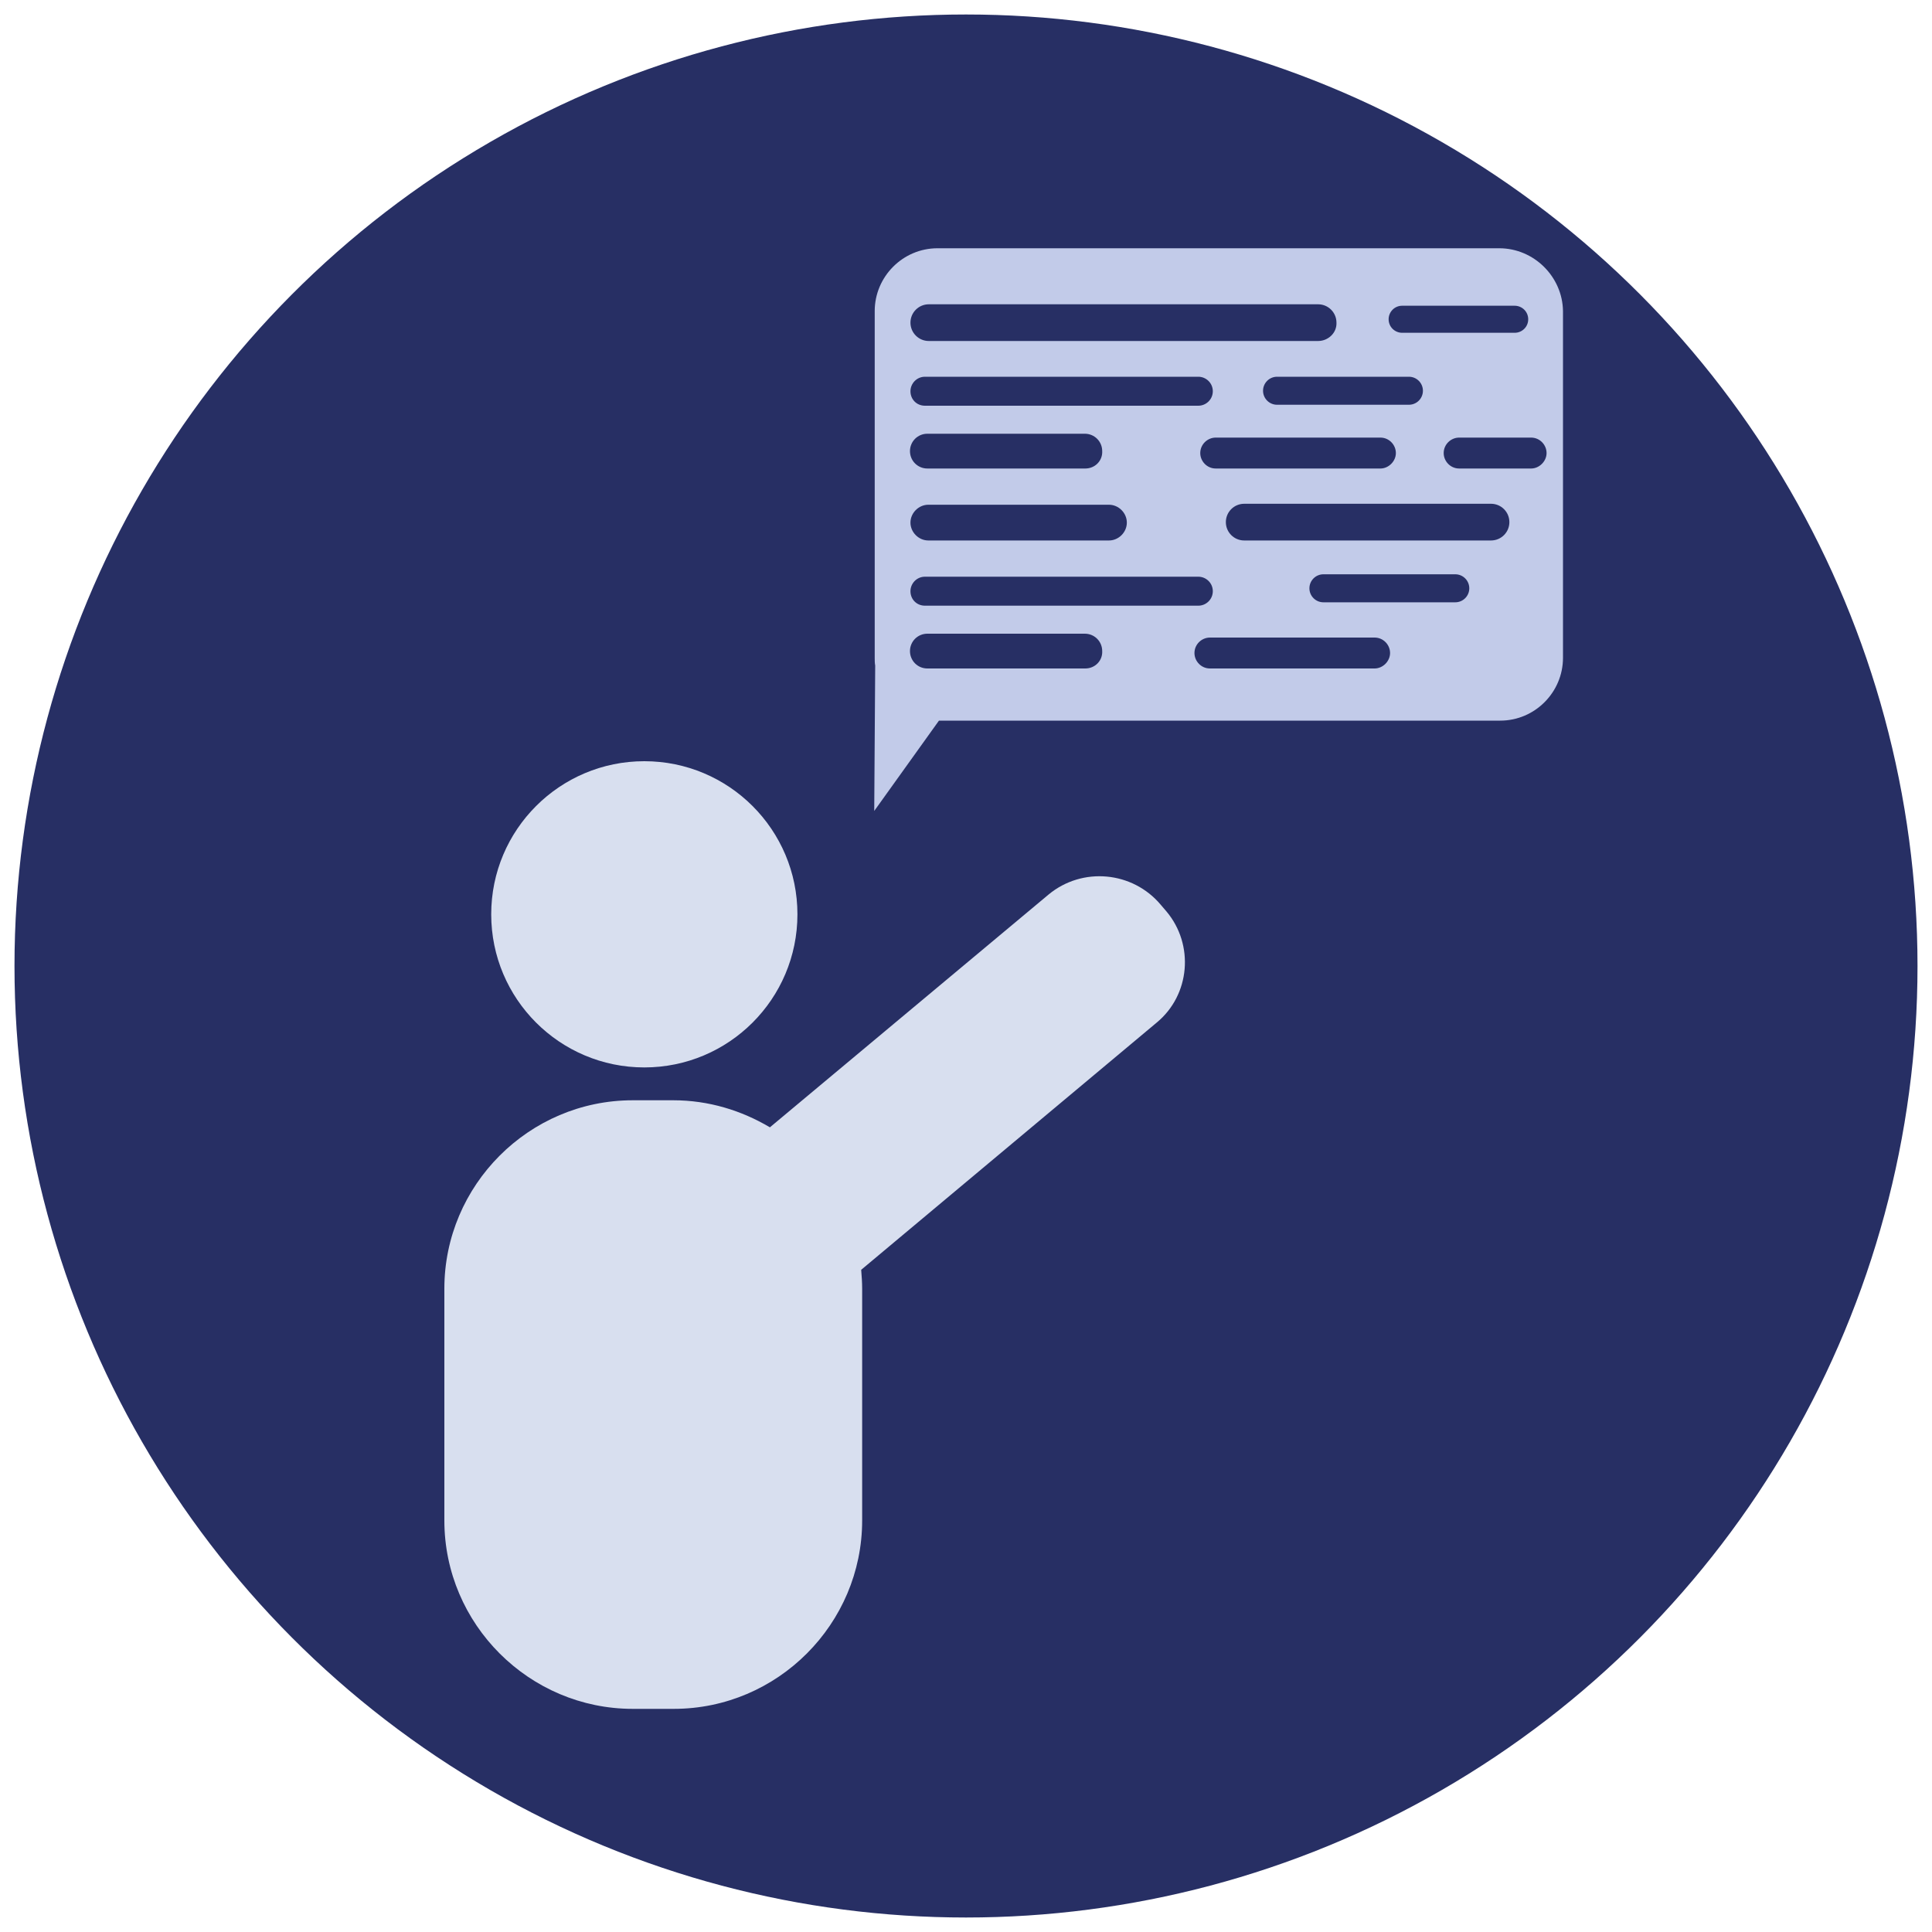 <?xml version="1.0" encoding="utf-8"?>
<!-- Generator: Adobe Illustrator 25.4.1, SVG Export Plug-In . SVG Version: 6.00 Build 0)  -->
<svg version="1.1" id="Слой_1" xmlns="http://www.w3.org/2000/svg" xmlns:xlink="http://www.w3.org/1999/xlink" x="0px" y="0px"
	 viewBox="0 0 400 400" style="enable-background:new 0 0 400 400;" xml:space="preserve">
<style type="text/css">
	.st0{fill:#272F64;}
	.st1{fill:#D8DFEF;}
	.st2{fill:#C2CBE9;}
</style>
<circle class="st0" cx="200" cy="200" r="197"/>
<circle class="st1" cx="133.4" cy="189.3" r="31.7"/>
<path class="st1" d="M241.5,188.7l-1.2-1.4c-5.8-6.9-16.2-7.9-23.2-2.1l-57.7,48.2c-5.9-3.5-12.7-5.6-20-5.6H131
	c-21.5,0-39,17.6-39,39v48c0,21.5,17.6,39,39,39h8.5c21.5,0,39-17.6,39-39v-48c0-1.3-0.1-2.6-0.2-3.9l61.2-51.2
	C246.4,206,247.3,195.6,241.5,188.7z"/>
<path class="st2" d="M310.4,51.4H194.1c-7.2,0-13,5.9-13,13v71.8c0,0.5,0,1.1,0.1,1.6l-0.2,30.1l13.4-18.7h116.2c7.2,0,13-5.9,13-13
	V64.4C323.5,57.3,317.6,51.4,310.4,51.4z"/>
<path class="st0" d="M272.9,70.6h-80.6c-2.1,0-3.8-1.7-3.8-3.8v0c0-2.1,1.7-3.8,3.8-3.8h80.6c2.1,0,3.8,1.7,3.8,3.8v0
	C276.8,68.9,275,70.6,272.9,70.6z"/>
<path class="st0" d="M313.6,68.9h-23.3c-1.5,0-2.8-1.2-2.8-2.8v0c0-1.5,1.2-2.8,2.8-2.8h23.3c1.5,0,2.8,1.2,2.8,2.8v0
	C316.4,67.7,315.1,68.9,313.6,68.9z"/>
<path class="st0" d="M248.1,84h-56.6c-1.7,0-3-1.3-3-3v0c0-1.6,1.3-3,3-3h56.6c1.6,0,3,1.3,3,3v0C251.1,82.7,249.7,84,248.1,84z"/>
<path class="st0" d="M291.7,83.8h-27.3c-1.6,0-2.9-1.3-2.9-2.9v0c0-1.6,1.3-2.9,2.9-2.9h27.3c1.6,0,2.9,1.3,2.9,2.9v0
	C294.6,82.5,293.3,83.8,291.7,83.8z"/>
<path class="st0" d="M224.7,97H192c-2,0-3.6-1.6-3.6-3.6v0c0-2,1.6-3.6,3.6-3.6h32.6c2,0,3.6,1.6,3.6,3.6v0
	C228.3,95.4,226.7,97,224.7,97z"/>
<path class="st0" d="M285.8,97h-34.1c-1.8,0-3.2-1.5-3.2-3.2v0c0-1.8,1.5-3.2,3.2-3.2h34.1c1.8,0,3.2,1.5,3.2,3.2v0
	C289,95.5,287.5,97,285.8,97z"/>
<path class="st0" d="M317,97h-14.9c-1.8,0-3.2-1.5-3.2-3.2v0c0-1.8,1.5-3.2,3.2-3.2H317c1.8,0,3.2,1.5,3.2,3.2v0
	C320.2,95.5,318.7,97,317,97z"/>
<path class="st0" d="M229.6,111.9h-37.4c-2,0-3.7-1.7-3.7-3.7v0c0-2,1.7-3.7,3.7-3.7h37.4c2,0,3.7,1.7,3.7,3.7v0
	C233.3,110.2,231.6,111.9,229.6,111.9z"/>
<path class="st0" d="M308.7,111.9h-51.1c-2.1,0-3.8-1.7-3.8-3.8v0c0-2.1,1.7-3.8,3.8-3.8h51.1c2.1,0,3.8,1.7,3.8,3.8v0
	C312.5,110.2,310.8,111.9,308.7,111.9z"/>
<path class="st0" d="M248.1,125.4h-56.6c-1.7,0-3-1.3-3-3v0c0-1.6,1.3-3,3-3h56.6c1.6,0,3,1.3,3,3v0
	C251.1,124.1,249.7,125.4,248.1,125.4z"/>
<path class="st0" d="M301.3,124.7H274c-1.6,0-2.9-1.3-2.9-2.9v0c0-1.6,1.3-2.9,2.9-2.9h27.3c1.6,0,2.9,1.3,2.9,2.9v0
	C304.2,123.4,302.9,124.7,301.3,124.7z"/>
<path class="st0" d="M224.7,138.4H192c-2,0-3.6-1.6-3.6-3.6l0,0c0-2,1.6-3.6,3.6-3.6h32.6c2,0,3.6,1.6,3.6,3.6l0,0
	C228.3,136.8,226.7,138.4,224.7,138.4z"/>
<path class="st0" d="M284.6,138.4h-34.1c-1.8,0-3.2-1.5-3.2-3.2l0,0c0-1.8,1.5-3.2,3.2-3.2h34.1c1.8,0,3.2,1.5,3.2,3.2l0,0
	C287.8,136.9,286.3,138.4,284.6,138.4z"/>
<g>
</g>
<g>
</g>
<g>
</g>
<g>
</g>
<g>
</g>
<g>
</g>
</svg>

